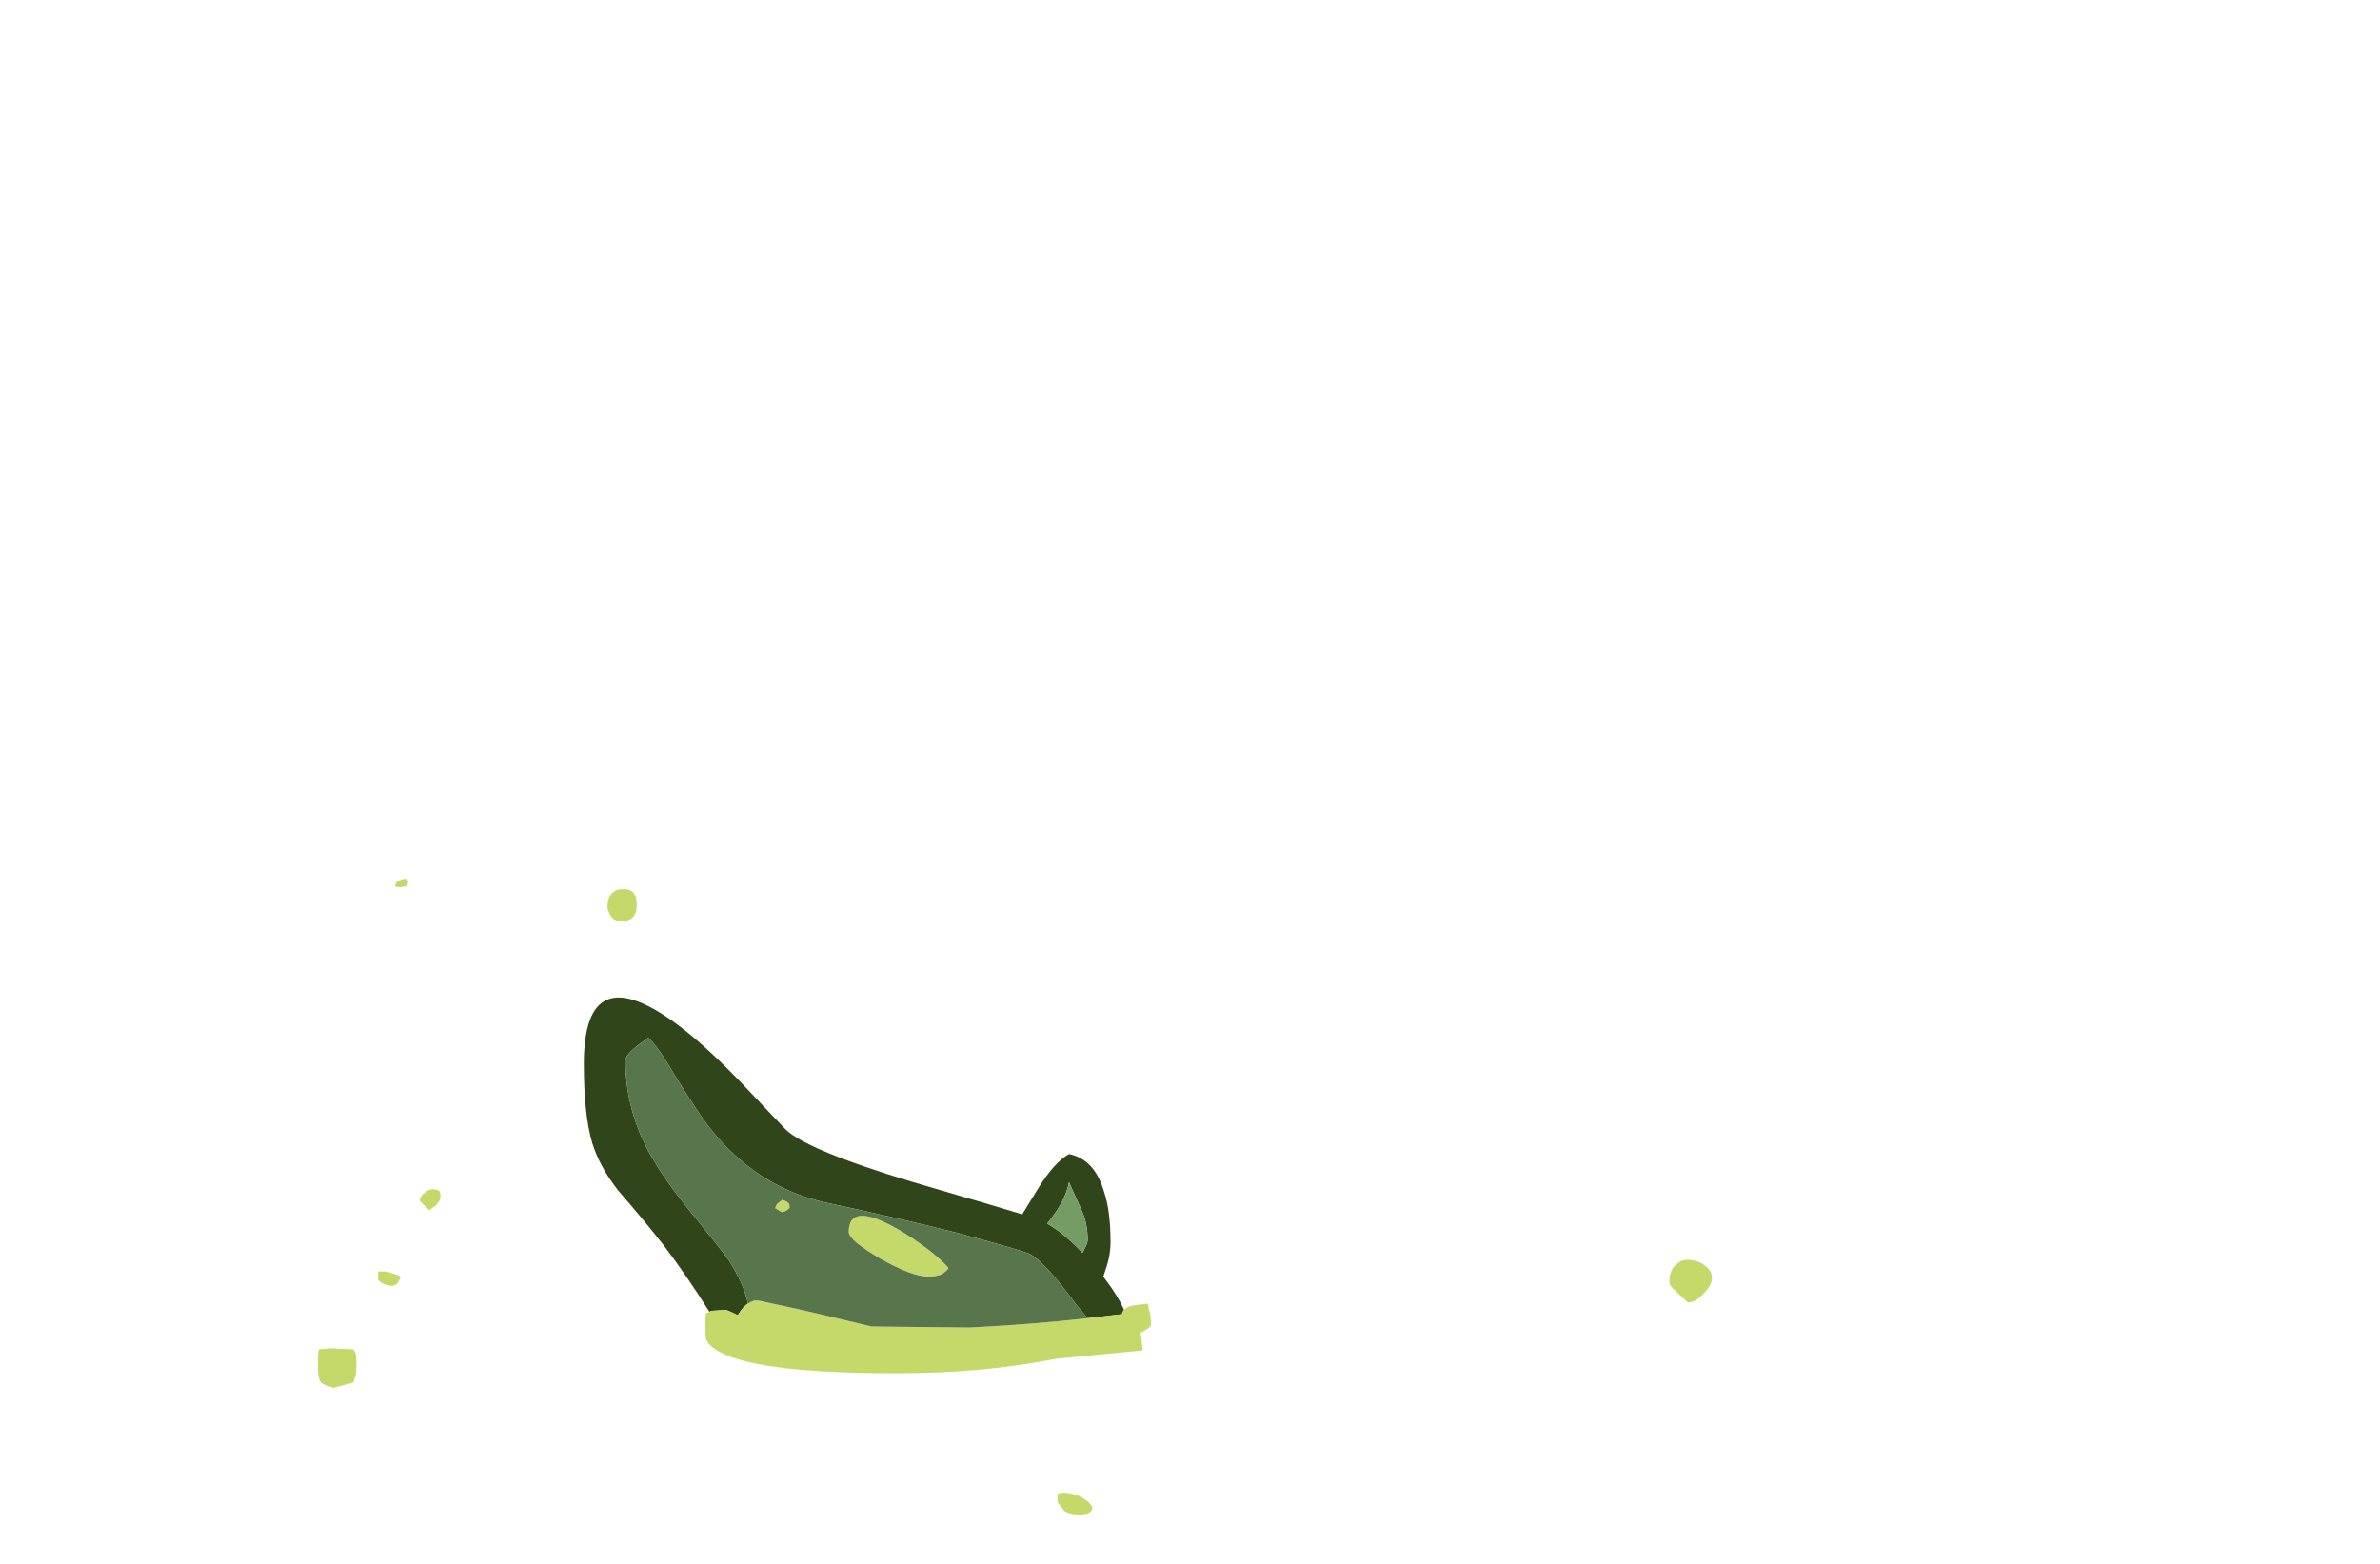 <?xml version="1.0" encoding="UTF-8" standalone="no"?>
<svg xmlns:ffdec="https://www.free-decompiler.com/flash" xmlns:xlink="http://www.w3.org/1999/xlink" ffdec:objectType="frame" height="527.1px" width="801.85px" xmlns="http://www.w3.org/2000/svg">
  <g transform="matrix(1.0, 0.0, 0.0, 1.0, 266.7, 474.6)">
    <use ffdec:characterId="479" height="18.1" transform="matrix(7.0, 0.0, 0.0, 7.0, -70.0, -138.6)" width="27.3" xlink:href="#shape0"/>
    <use ffdec:characterId="481" height="30.6" transform="matrix(7.0, 0.0, 0.0, 7.0, -159.6, -178.5)" width="67.1" xlink:href="#shape1"/>
  </g>
  <defs>
    <g id="shape0" transform="matrix(1.0, 0.0, 0.0, 1.0, 10.0, 19.8)">
      <path d="M-3.95 -4.65 Q-5.05 -6.4 -6.15 -7.85 -7.05 -9.0 -8.35 -10.5 -9.25 -11.65 -9.6 -12.8 -10.0 -14.15 -10.0 -16.6 -10.0 -21.85 -5.45 -18.45 -4.05 -17.4 -2.2 -15.45 -0.5 -13.65 -0.3 -13.45 0.7 -12.45 5.85 -10.9 L9.6 -9.8 11.1 -9.35 11.9 -10.65 Q12.65 -11.85 13.35 -12.25 14.6 -12.0 15.05 -10.4 15.35 -9.5 15.35 -8.0 15.35 -7.35 15.1 -6.65 L15.0 -6.35 Q15.7 -5.45 16.0 -4.75 L15.9 -4.6 15.95 -4.55 14.25 -4.35 13.7 -5.0 Q12.2 -7.05 11.45 -7.45 10.95 -7.65 8.0 -8.45 4.8 -9.25 1.7 -9.9 -1.75 -10.65 -4.05 -13.65 -4.6 -14.4 -5.6 -16.0 -6.4 -17.4 -6.9 -17.85 L-7.45 -17.45 Q-8.0 -17.0 -8.0 -16.75 -8.0 -14.7 -7.1 -12.8 -6.45 -11.45 -5.05 -9.7 -3.3 -7.55 -3.0 -7.1 -2.3 -6.0 -2.1 -5.05 -2.35 -4.9 -2.55 -4.55 L-2.6 -4.5 Q-3.1 -4.75 -3.2 -4.75 L-3.9 -4.7 -3.95 -4.65 M14.25 -8.1 Q14.25 -8.85 14.0 -9.45 L13.35 -10.9 Q13.2 -10.05 12.45 -9.1 L12.3 -8.9 Q13.1 -8.45 14.0 -7.5 14.25 -7.95 14.25 -8.1" fill="#31451b" fill-rule="evenodd" stroke="none"/>
      <path d="M-3.95 -4.65 L-3.9 -4.7 -3.2 -4.75 Q-3.1 -4.75 -2.6 -4.5 L-2.55 -4.55 Q-2.35 -4.9 -2.1 -5.05 -1.95 -5.15 -1.8 -5.2 L-1.6 -5.2 0.7 -4.7 3.85 -3.95 8.55 -3.9 Q11.6 -4.05 14.25 -4.35 L15.95 -4.55 15.9 -4.6 16.0 -4.75 Q16.15 -4.9 16.35 -4.95 L17.15 -5.05 Q17.15 -5.0 17.2 -4.75 17.3 -4.5 17.3 -4.05 17.3 -3.9 16.8 -3.65 L16.9 -2.8 12.75 -2.4 Q9.2 -1.7 5.1 -1.7 -1.2 -1.7 -3.2 -2.6 -3.9 -2.9 -4.1 -3.3 -4.15 -3.45 -4.15 -3.9 -4.15 -4.65 -4.1 -4.6 L-3.95 -4.65 M2.75 -8.5 Q2.75 -9.95 5.0 -8.7 5.8 -8.25 6.65 -7.6 7.4 -7.0 7.55 -6.75 7.45 -6.6 7.2 -6.45 6.9 -6.35 6.6 -6.35 5.8 -6.35 4.3 -7.2 2.75 -8.1 2.75 -8.5 M-0.1 -9.75 L-0.1 -9.65 Q-0.25 -9.5 -0.45 -9.45 L-0.55 -9.5 -0.8 -9.65 -0.7 -9.85 -0.45 -10.05 Q-0.1 -9.95 -0.1 -9.75" fill="#c4d96a" fill-rule="evenodd" stroke="none"/>
      <path d="M-2.1 -5.05 Q-2.3 -6.0 -3.0 -7.1 -3.3 -7.55 -5.05 -9.7 -6.45 -11.45 -7.1 -12.8 -8.0 -14.7 -8.0 -16.75 -8.0 -17.0 -7.45 -17.45 L-6.9 -17.85 Q-6.4 -17.4 -5.6 -16.0 -4.6 -14.4 -4.05 -13.65 -1.75 -10.65 1.7 -9.9 4.8 -9.25 8.0 -8.45 10.95 -7.65 11.45 -7.45 12.2 -7.05 13.7 -5.0 L14.25 -4.35 Q11.6 -4.05 8.55 -3.9 L3.85 -3.95 0.7 -4.7 -1.6 -5.2 -1.8 -5.2 Q-1.95 -5.15 -2.1 -5.05 M2.75 -8.5 Q2.75 -8.1 4.3 -7.2 5.8 -6.35 6.6 -6.35 6.9 -6.35 7.2 -6.45 7.45 -6.6 7.55 -6.75 7.4 -7.0 6.65 -7.6 5.8 -8.25 5.0 -8.7 2.75 -9.95 2.75 -8.5 M-0.1 -9.75 Q-0.1 -9.95 -0.45 -10.05 L-0.7 -9.85 -0.8 -9.65 -0.55 -9.5 -0.45 -9.45 Q-0.25 -9.5 -0.1 -9.65 L-0.1 -9.75" fill="#59754c" fill-rule="evenodd" stroke="none"/>
      <path d="M14.25 -8.1 Q14.25 -7.95 14.0 -7.5 13.1 -8.45 12.3 -8.9 L12.45 -9.1 Q13.2 -10.05 13.35 -10.9 L14.0 -9.45 Q14.25 -8.85 14.25 -8.1" fill="#759c65" fill-rule="evenodd" stroke="none"/>
    </g>
    <g id="shape1" transform="matrix(1.0, 0.0, 0.0, 1.0, 22.8, 25.5)">
      <path d="M43.95 -5.6 Q43.6 -5.15 43.15 -5.1 42.6 -5.6 42.4 -5.8 42.25 -5.95 42.25 -6.1 42.25 -6.7 42.6 -6.95 42.85 -7.2 43.3 -7.15 43.7 -7.1 44.0 -6.85 44.3 -6.6 44.3 -6.3 44.3 -5.95 43.95 -5.6 M14.45 4.7 Q14.5 4.8 14.45 4.9 14.3 5.1 13.85 5.1 13.35 5.1 13.1 4.9 L12.8 4.5 12.8 4.1 Q13.15 4.0 13.45 4.1 13.85 4.15 14.3 4.5 L14.45 4.7 M-19.2 -5.9 L-19.5 -5.95 Q-19.8 -6.05 -19.9 -6.2 L-19.9 -6.6 -19.55 -6.6 Q-19.25 -6.55 -18.8 -6.35 -18.9 -6.15 -18.95 -6.05 -19.05 -5.95 -19.2 -5.9 M-21.0 -2.7 Q-20.95 -2.6 -20.95 -2.1 -20.95 -1.65 -21.0 -1.55 L-21.1 -1.25 -22.05 -1.0 Q-22.55 -1.15 -22.65 -1.25 -22.8 -1.45 -22.8 -2.0 -22.8 -2.8 -22.75 -2.85 L-22.2 -2.9 -21.1 -2.85 -21.0 -2.7" fill="#c4d96a" fill-rule="evenodd" stroke="none"/>
      <path d="M-7.6 -23.7 Q-7.8 -23.45 -8.15 -23.45 -8.65 -23.45 -8.8 -23.9 -8.9 -24.1 -8.85 -24.3 -8.85 -24.6 -8.65 -24.8 -8.45 -25.0 -8.15 -25.0 -7.45 -25.05 -7.45 -24.25 -7.45 -23.9 -7.6 -23.7 M-18.45 -25.35 L-18.5 -25.15 -18.8 -25.1 Q-19.05 -25.1 -19.1 -25.15 L-19.05 -25.25 Q-19.05 -25.35 -18.9 -25.4 -18.75 -25.5 -18.55 -25.5 L-18.45 -25.35 M-16.95 -10.45 Q-16.9 -10.4 -16.9 -10.2 -16.9 -10.0 -17.15 -9.75 -17.3 -9.65 -17.45 -9.55 L-17.9 -10.0 Q-17.9 -10.2 -17.65 -10.4 -17.35 -10.65 -17.0 -10.5 L-16.95 -10.45" fill="#c4d96a" fill-rule="evenodd" stroke="none"/>
    </g>
  </defs>
</svg>
